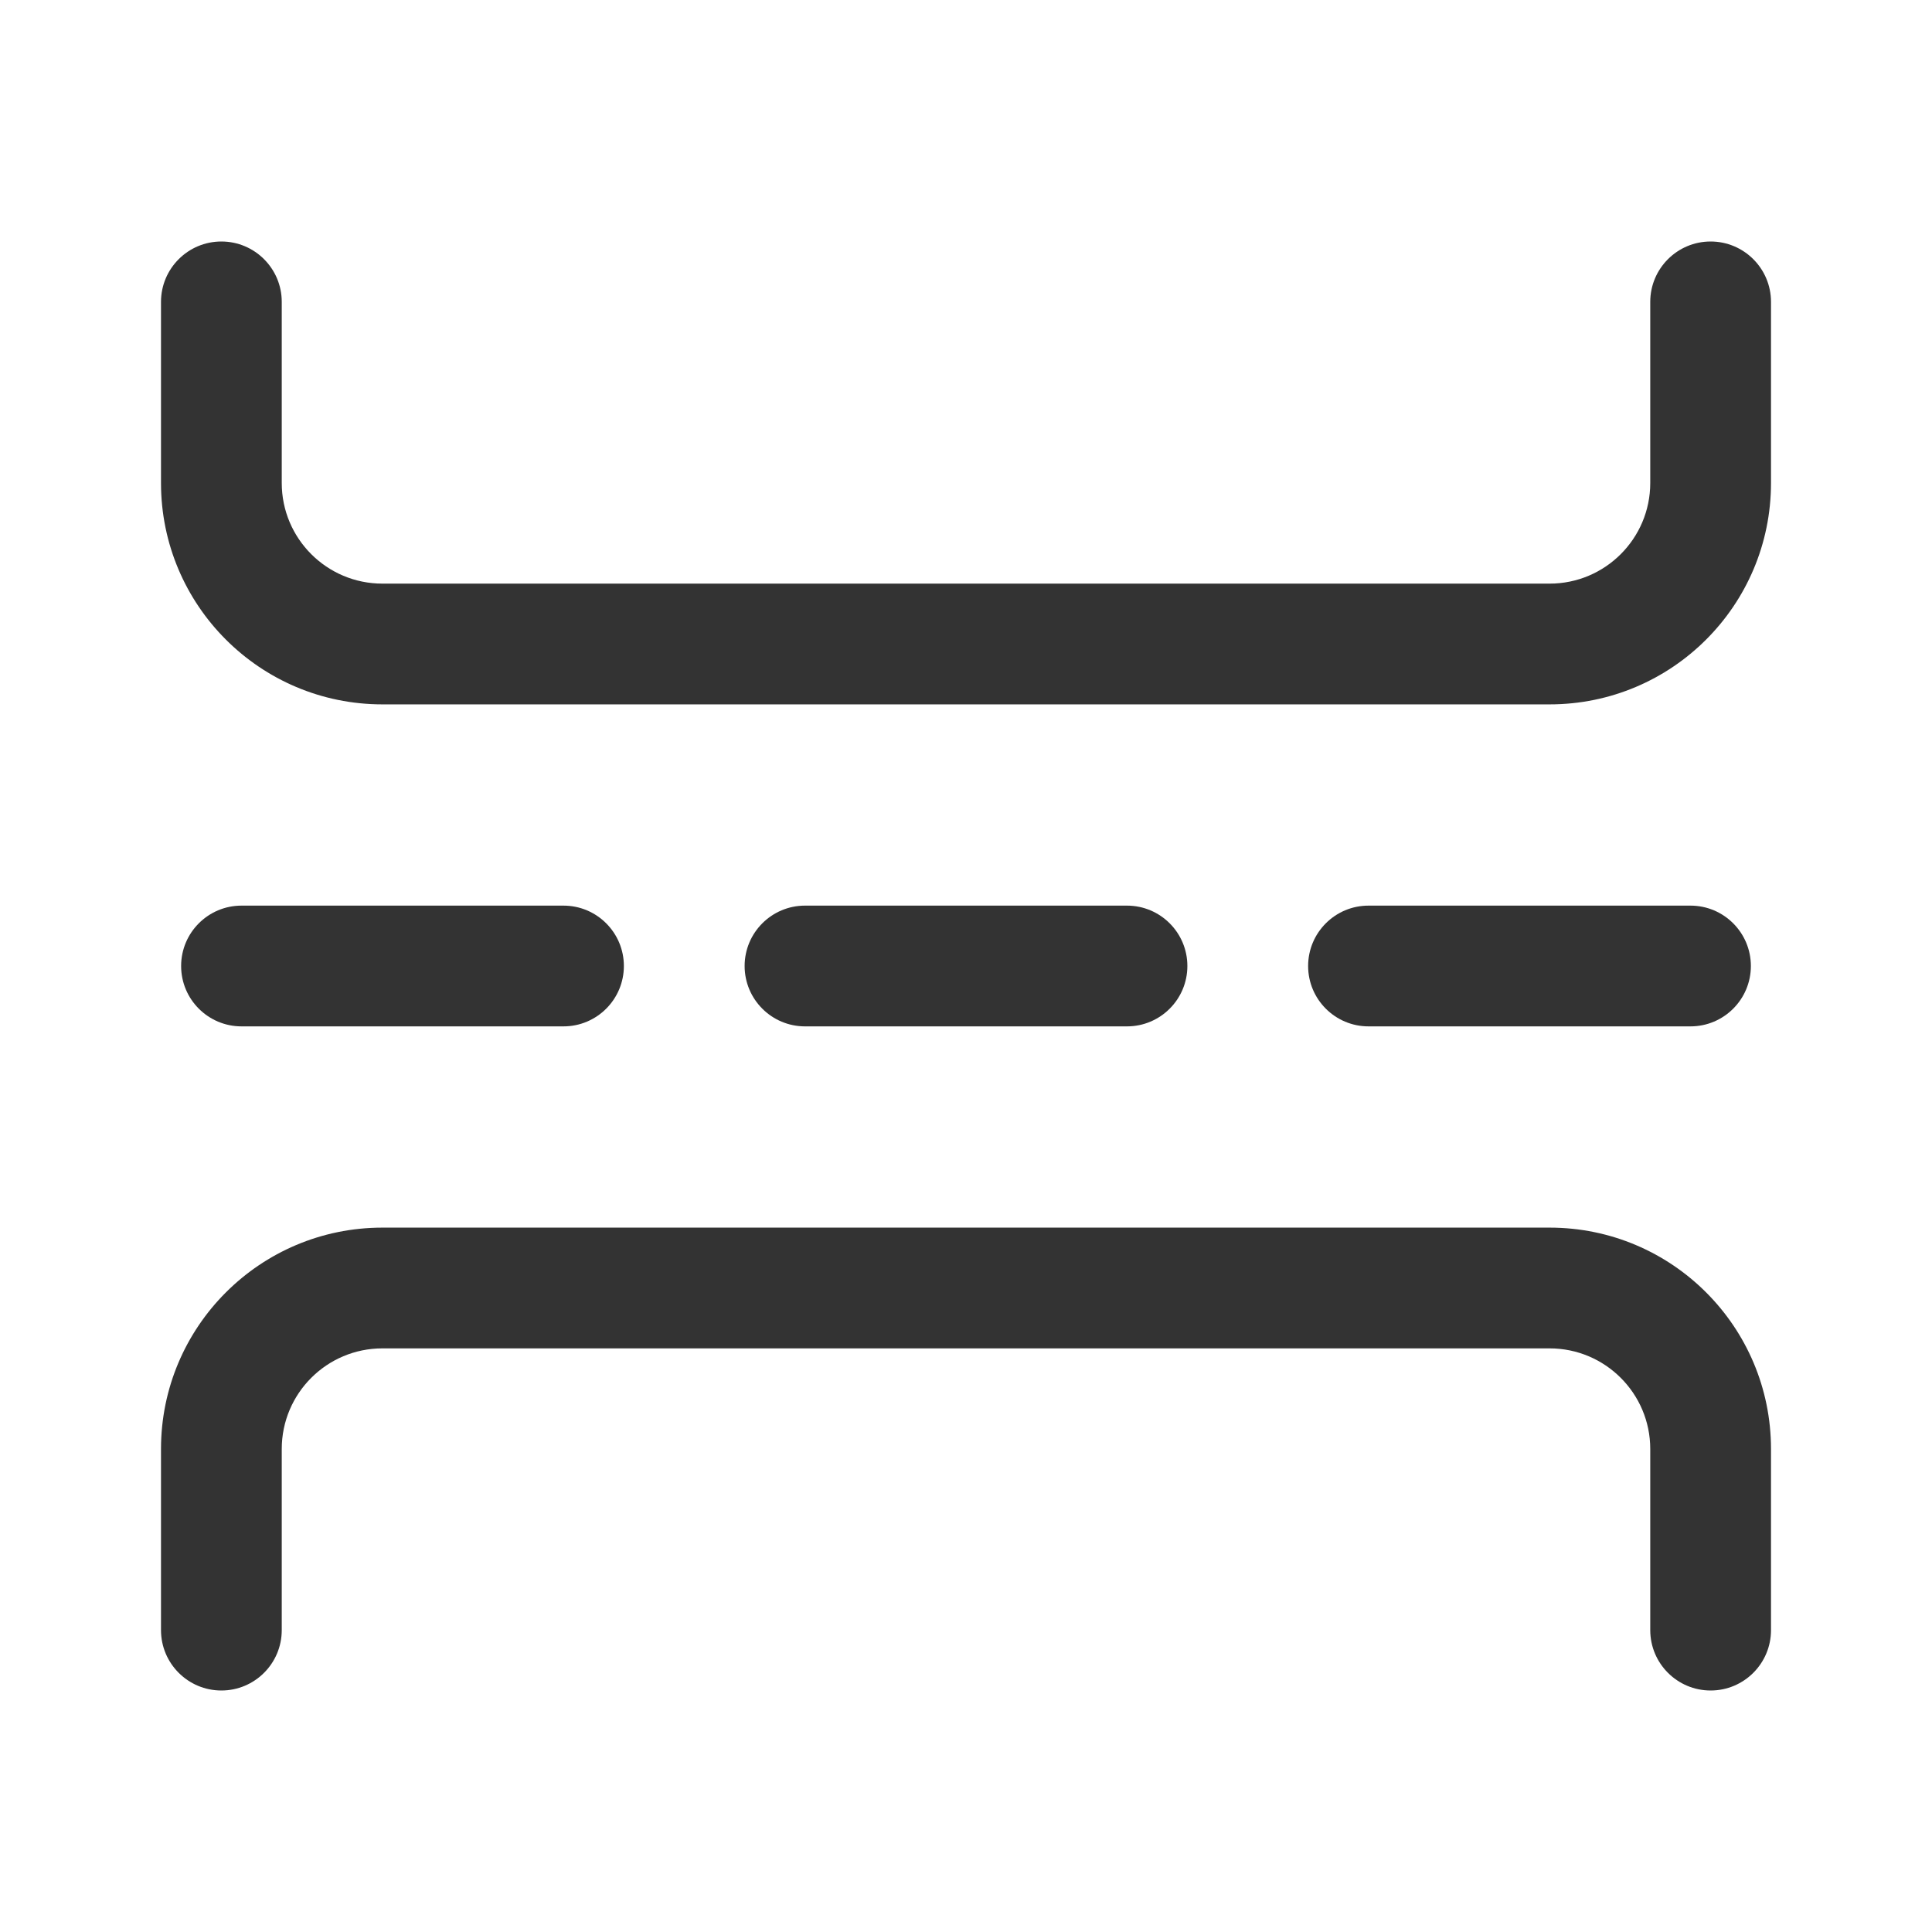 <svg width="24" height="24" viewBox="0 0 24 24" fill="none" xmlns="http://www.w3.org/2000/svg">
<g clip-path="url(#clip0_2117_12158)">
<path d="M2.75 3C3.164 3 3.5 3.336 3.5 3.75V6C3.5 6.69 4.06 7.25 4.75 7.25H19.25C19.94 7.25 20.5 6.69 20.5 6V3.75C20.5 3.336 20.836 3 21.25 3C21.664 3 22 3.336 22 3.75V6C22 7.519 20.769 8.75 19.25 8.75H4.75C3.231 8.75 2 7.519 2 6V3.75C2 3.336 2.336 3 2.75 3Z" fill="#333333"/>
<path d="M21.25 21C20.836 21 20.5 20.664 20.5 20.25V18C20.5 17.31 19.94 16.75 19.25 16.75L4.75 16.75C4.06 16.75 3.5 17.31 3.5 18L3.5 20.25C3.5 20.664 3.164 21 2.75 21C2.336 21 2 20.664 2 20.25V18C2 16.481 3.231 15.25 4.75 15.25L19.25 15.25C20.769 15.25 22 16.481 22 18V20.25C22 20.664 21.664 21 21.25 21Z" fill="#333333"/>
<path d="M3 11.25C2.586 11.25 2.25 11.586 2.25 12C2.25 12.414 2.586 12.75 3 12.75H7C7.414 12.75 7.75 12.414 7.75 12C7.75 11.586 7.414 11.25 7 11.25H3Z" fill="#333333"/>
<path d="M9.25 12C9.25 11.586 9.586 11.25 10 11.25H14C14.414 11.25 14.75 11.586 14.75 12C14.75 12.414 14.414 12.75 14 12.75H10C9.586 12.75 9.25 12.414 9.25 12Z" fill="#333333"/>
<path d="M17 11.25C16.586 11.25 16.25 11.586 16.25 12C16.25 12.414 16.586 12.75 17 12.75H21C21.414 12.75 21.75 12.414 21.75 12C21.75 11.586 21.414 11.25 21 11.25H17Z" fill="#333333"/>
</g>
<defs>
<clipPath id="clip0_2117_12158">
<rect width="24" height="24" fill="white"/>
</clipPath>
</defs>
</svg>
